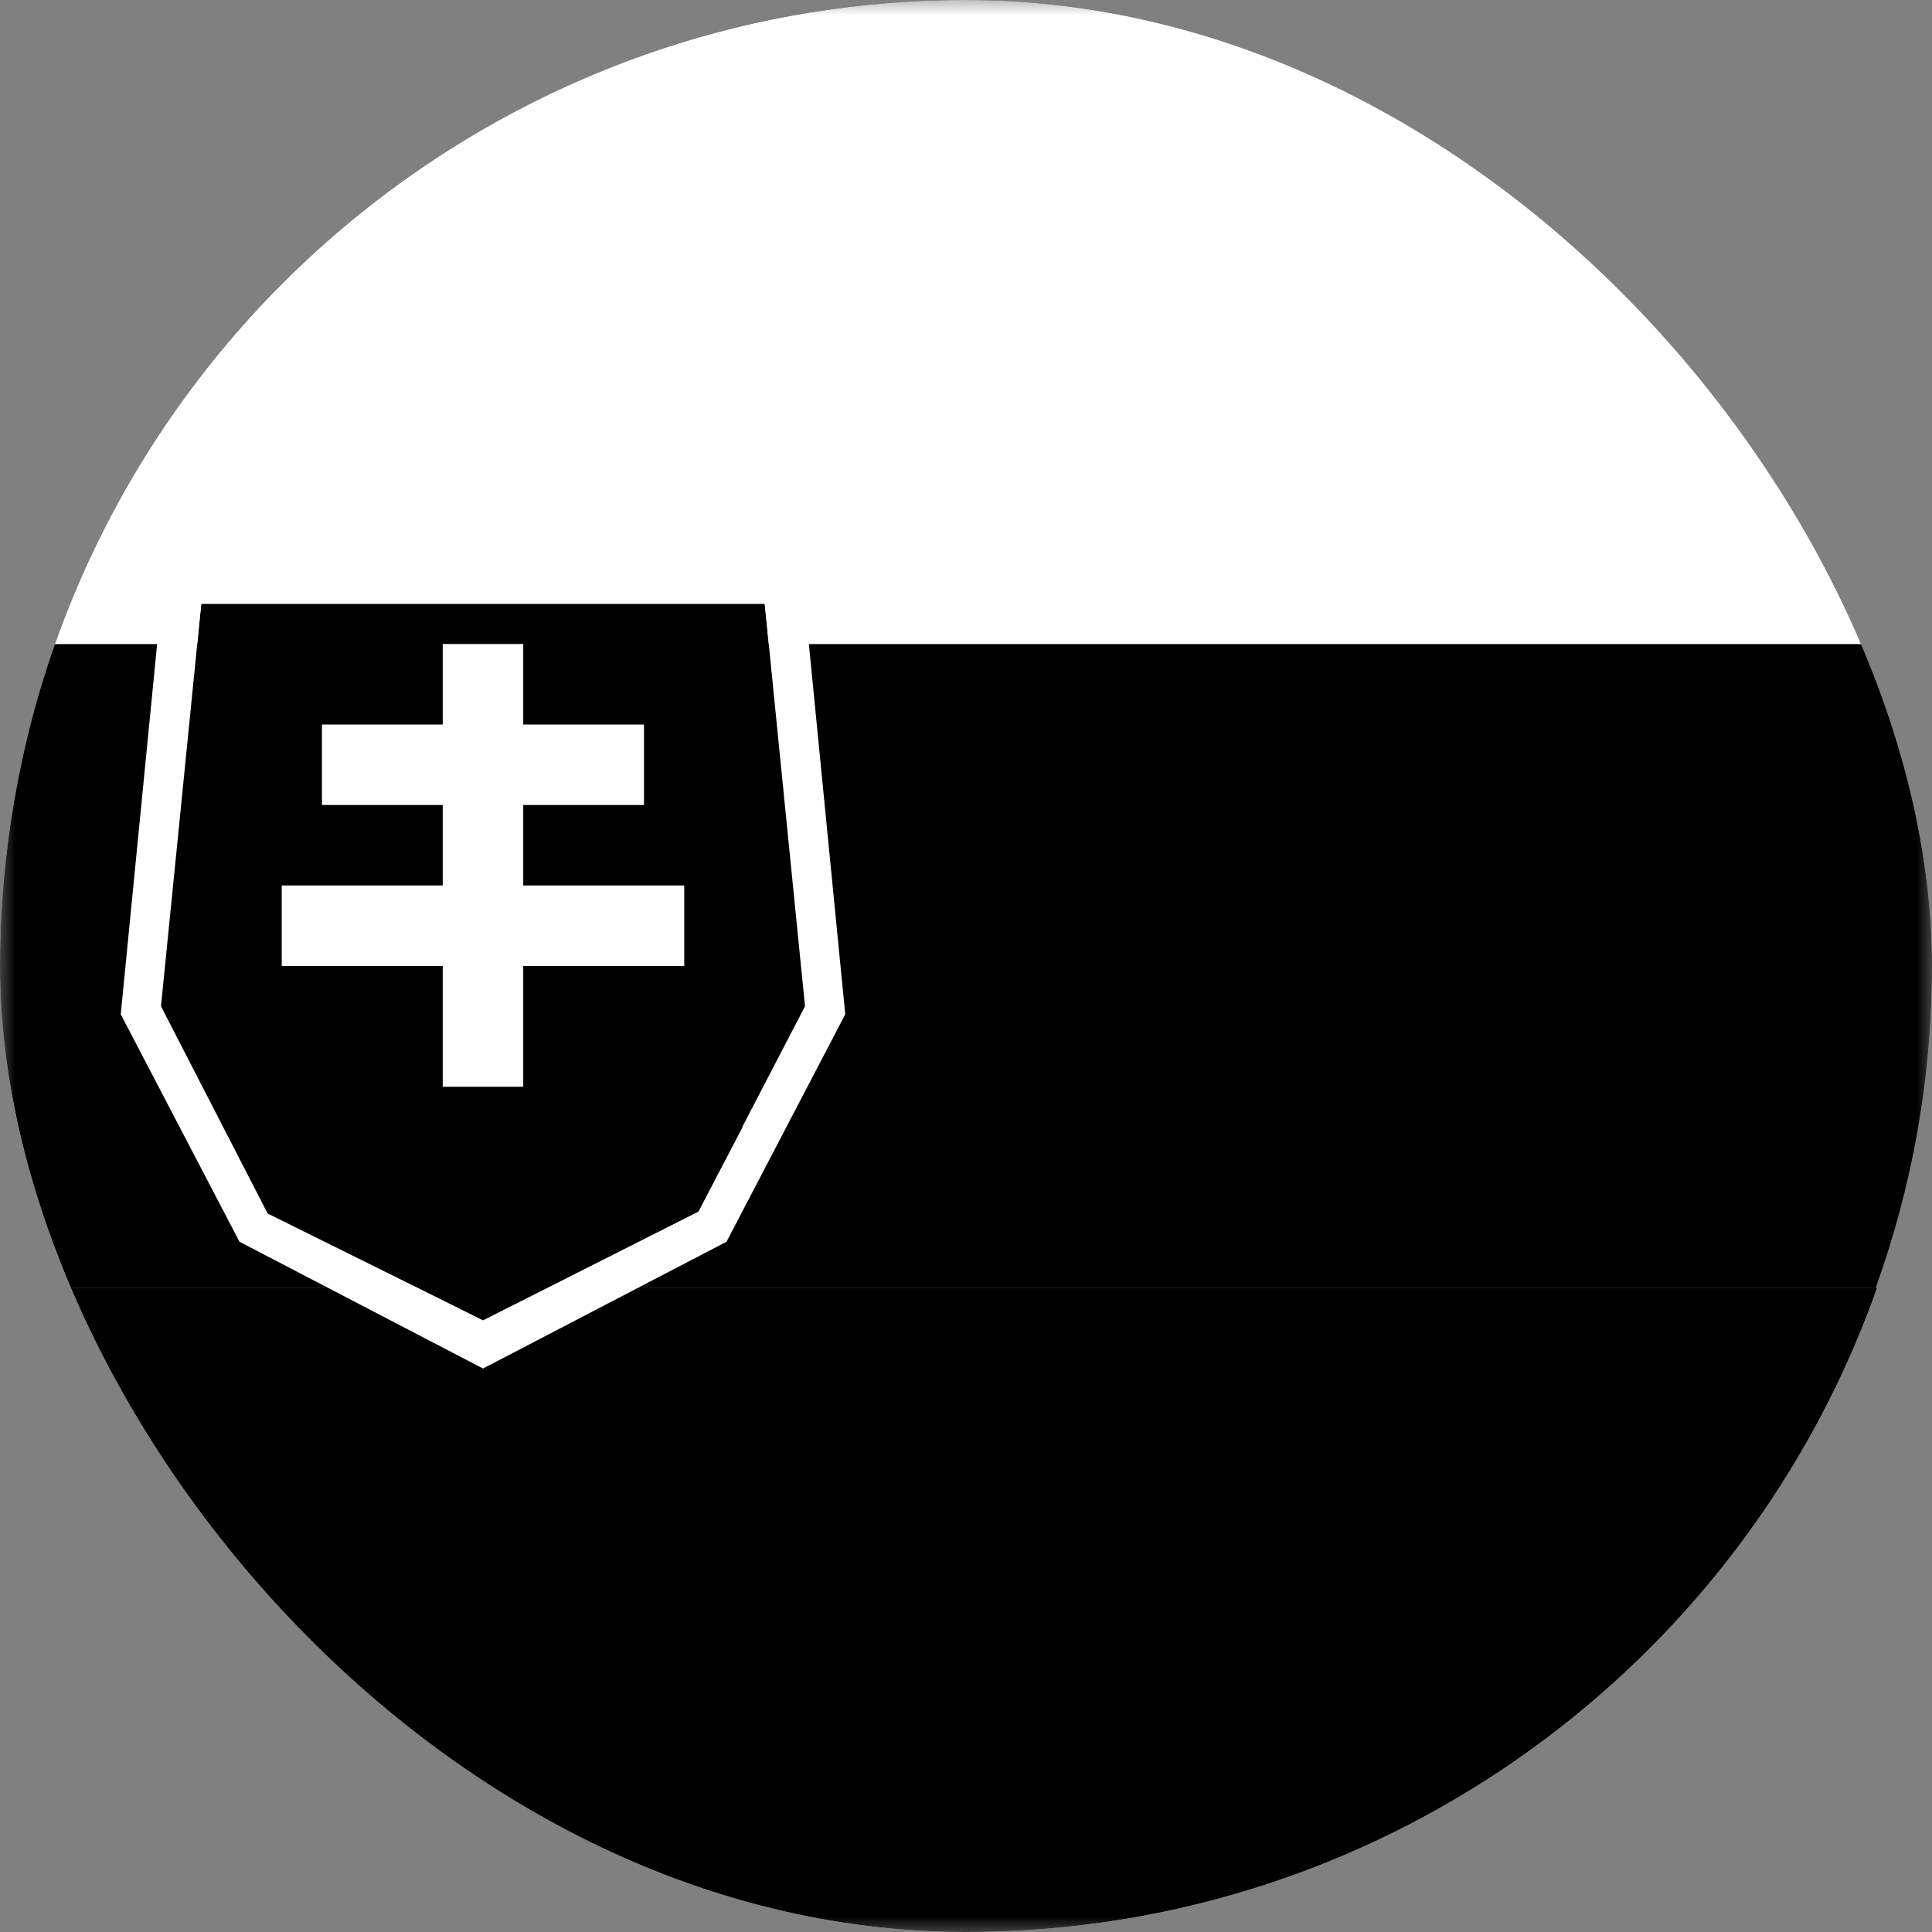 <svg width="64" height="64" viewBox="0 0 64 64" fill="none" xmlns="http://www.w3.org/2000/svg">
<rect x="0" y="0" width="64" height="64" fill="#808080" stroke="none"/>
<g clip-path="url(#clip0_230_12788)">
<mask id="mask0_230_12788" style="mask-type:luminance" maskUnits="userSpaceOnUse" x="0" y="0" width="64" height="64">
<path d="M64 0H0V64H64V0Z" fill="white" style="fill:white;fill-opacity:1;"/>
</mask>
<g mask="url(#mask0_230_12788)">
<path d="M0 32C0 35.733 0.667 39.333 1.8 42.666H62.133C63.333 39.333 64 35.733 64 32C64 28.266 63.333 24.666 62.2 21.333H1.8C0.667 24.666 0 28.266 0 32Z" fill="#231D9A" style="fill:#231D9A;fill:color(display-p3 0.137 0.114 0.604);fill-opacity:1;"/>
<path d="M1.801 21.333H62.134C57.801 8.933 45.934 0 32.001 0C18.067 0 6.201 8.933 1.801 21.333Z" fill="white" style="fill:white;fill-opacity:1;"/>
<path d="M62.201 42.667H1.801C6.201 55.067 18.067 64 32.001 64C45.934 64 57.801 55.067 62.201 42.667Z" fill="#F0263C" style="fill:#F0263C;fill:color(display-p3 0.941 0.149 0.235);fill-opacity:1;"/>
<path d="M6.666 20H25.333L26.666 33.333L23.133 40.133L16 43.733L8.866 40.133L5.333 33.333L6.666 20Z" fill="#F0263C" style="fill:#F0263C;fill:color(display-p3 0.941 0.149 0.235);fill-opacity:1;"/>
<path d="M25.333 20L26.667 33.334L23.133 40.134L16 43.734L8.867 40.2L5.333 33.334L6.667 20H25.333ZM26.533 18.667H5.467L4 33.6L7.933 41.134L16 45.334L24.067 41.134L28 33.6L26.533 18.667Z" fill="white" style="fill:white;fill-opacity:1;"/>
<path d="M24.6 37.333L23.134 40.133L16 43.733L8.867 40.133L7.4 37.333L10.667 36H21.334L24.6 37.333Z" fill="#231D9A" style="fill:#231D9A;fill:color(display-p3 0.137 0.114 0.604);fill-opacity:1;"/>
<path d="M22.666 29.333H17.333V26.666H21.333V24H17.333V21.333H14.666V24H10.666V26.666H14.666V29.333H9.333V32H14.666V36H17.333V32H22.666V29.333Z" fill="white" style="fill:white;fill-opacity:1;"/>
</g>
</g>
<defs>
<clipPath id="clip0_230_12788">
<rect width="64" height="64" rx="32" fill="white" style="fill:white;fill-opacity:1;"/>
</clipPath>
</defs>
</svg>
